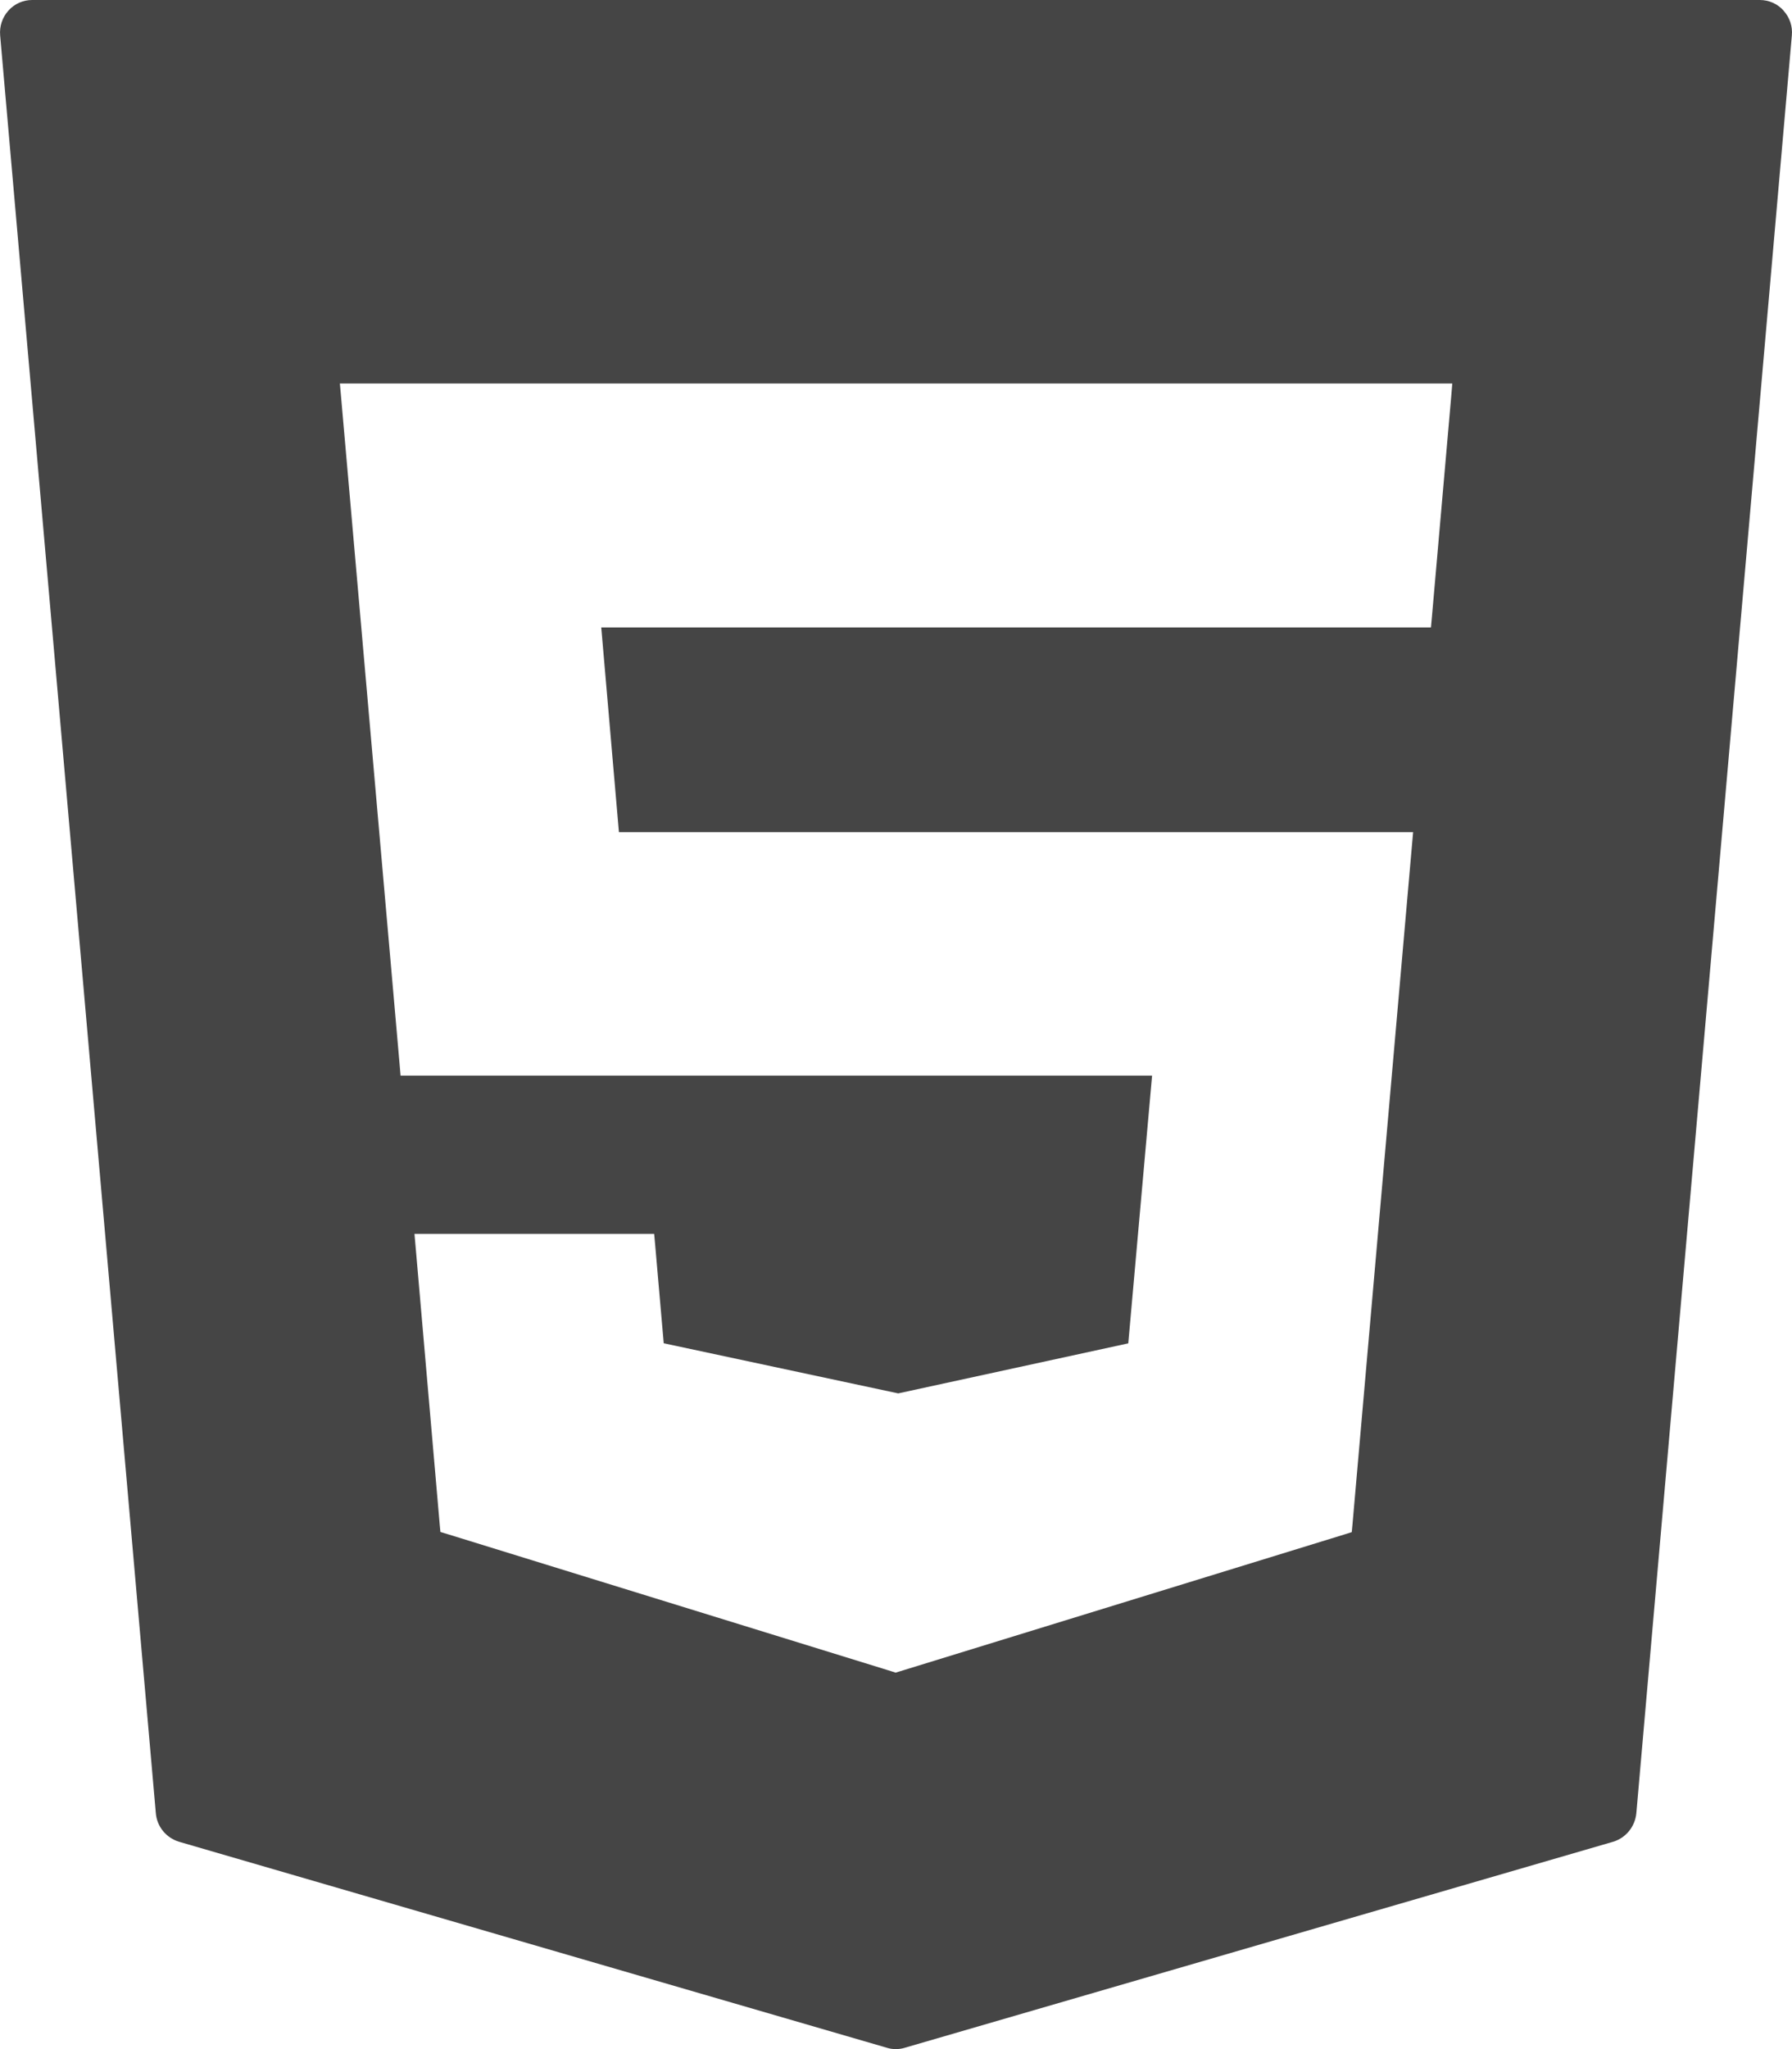 <svg width="21" height="24" viewBox="0 0 21 24" fill="none" xmlns="http://www.w3.org/2000/svg">
<path d="M0.377 0H20.623C20.73 2.45783e-05 20.831 0.045 20.901 0.124L20.901 0.125C20.973 0.204 21.009 0.309 20.998 0.417L20.998 0.418L19.176 21.236C19.161 21.395 19.053 21.527 18.902 21.572L10.601 23.985L10.598 23.986C10.567 23.995 10.534 24 10.498 24C10.461 24 10.427 23.995 10.399 23.986L10.397 23.986L10.395 23.985L2.1 21.572C1.947 21.526 1.839 21.394 1.826 21.236V21.236L0.002 0.418L0.002 0.417C-0.008 0.309 0.027 0.204 0.098 0.125L0.099 0.124C0.169 0.045 0.27 2.45783e-05 0.377 0ZM3.997 4.649L4.683 12.467L4.694 12.598H13.501L13.222 15.734L10.526 16.32L7.778 15.733L7.678 14.584L7.666 14.452H4.857L4.871 14.61L5.152 17.846L5.161 17.943L5.253 17.971L10.402 19.561L10.453 19.577L10.495 19.591L10.537 19.578L15.749 17.974L15.841 17.945L15.85 17.848L16.546 9.905L16.56 9.747H7.253L7.046 7.349H16.769L16.781 7.217L17.006 4.649L17.019 4.492H3.983L3.997 4.649Z" fill="#454545"/>
</svg>
